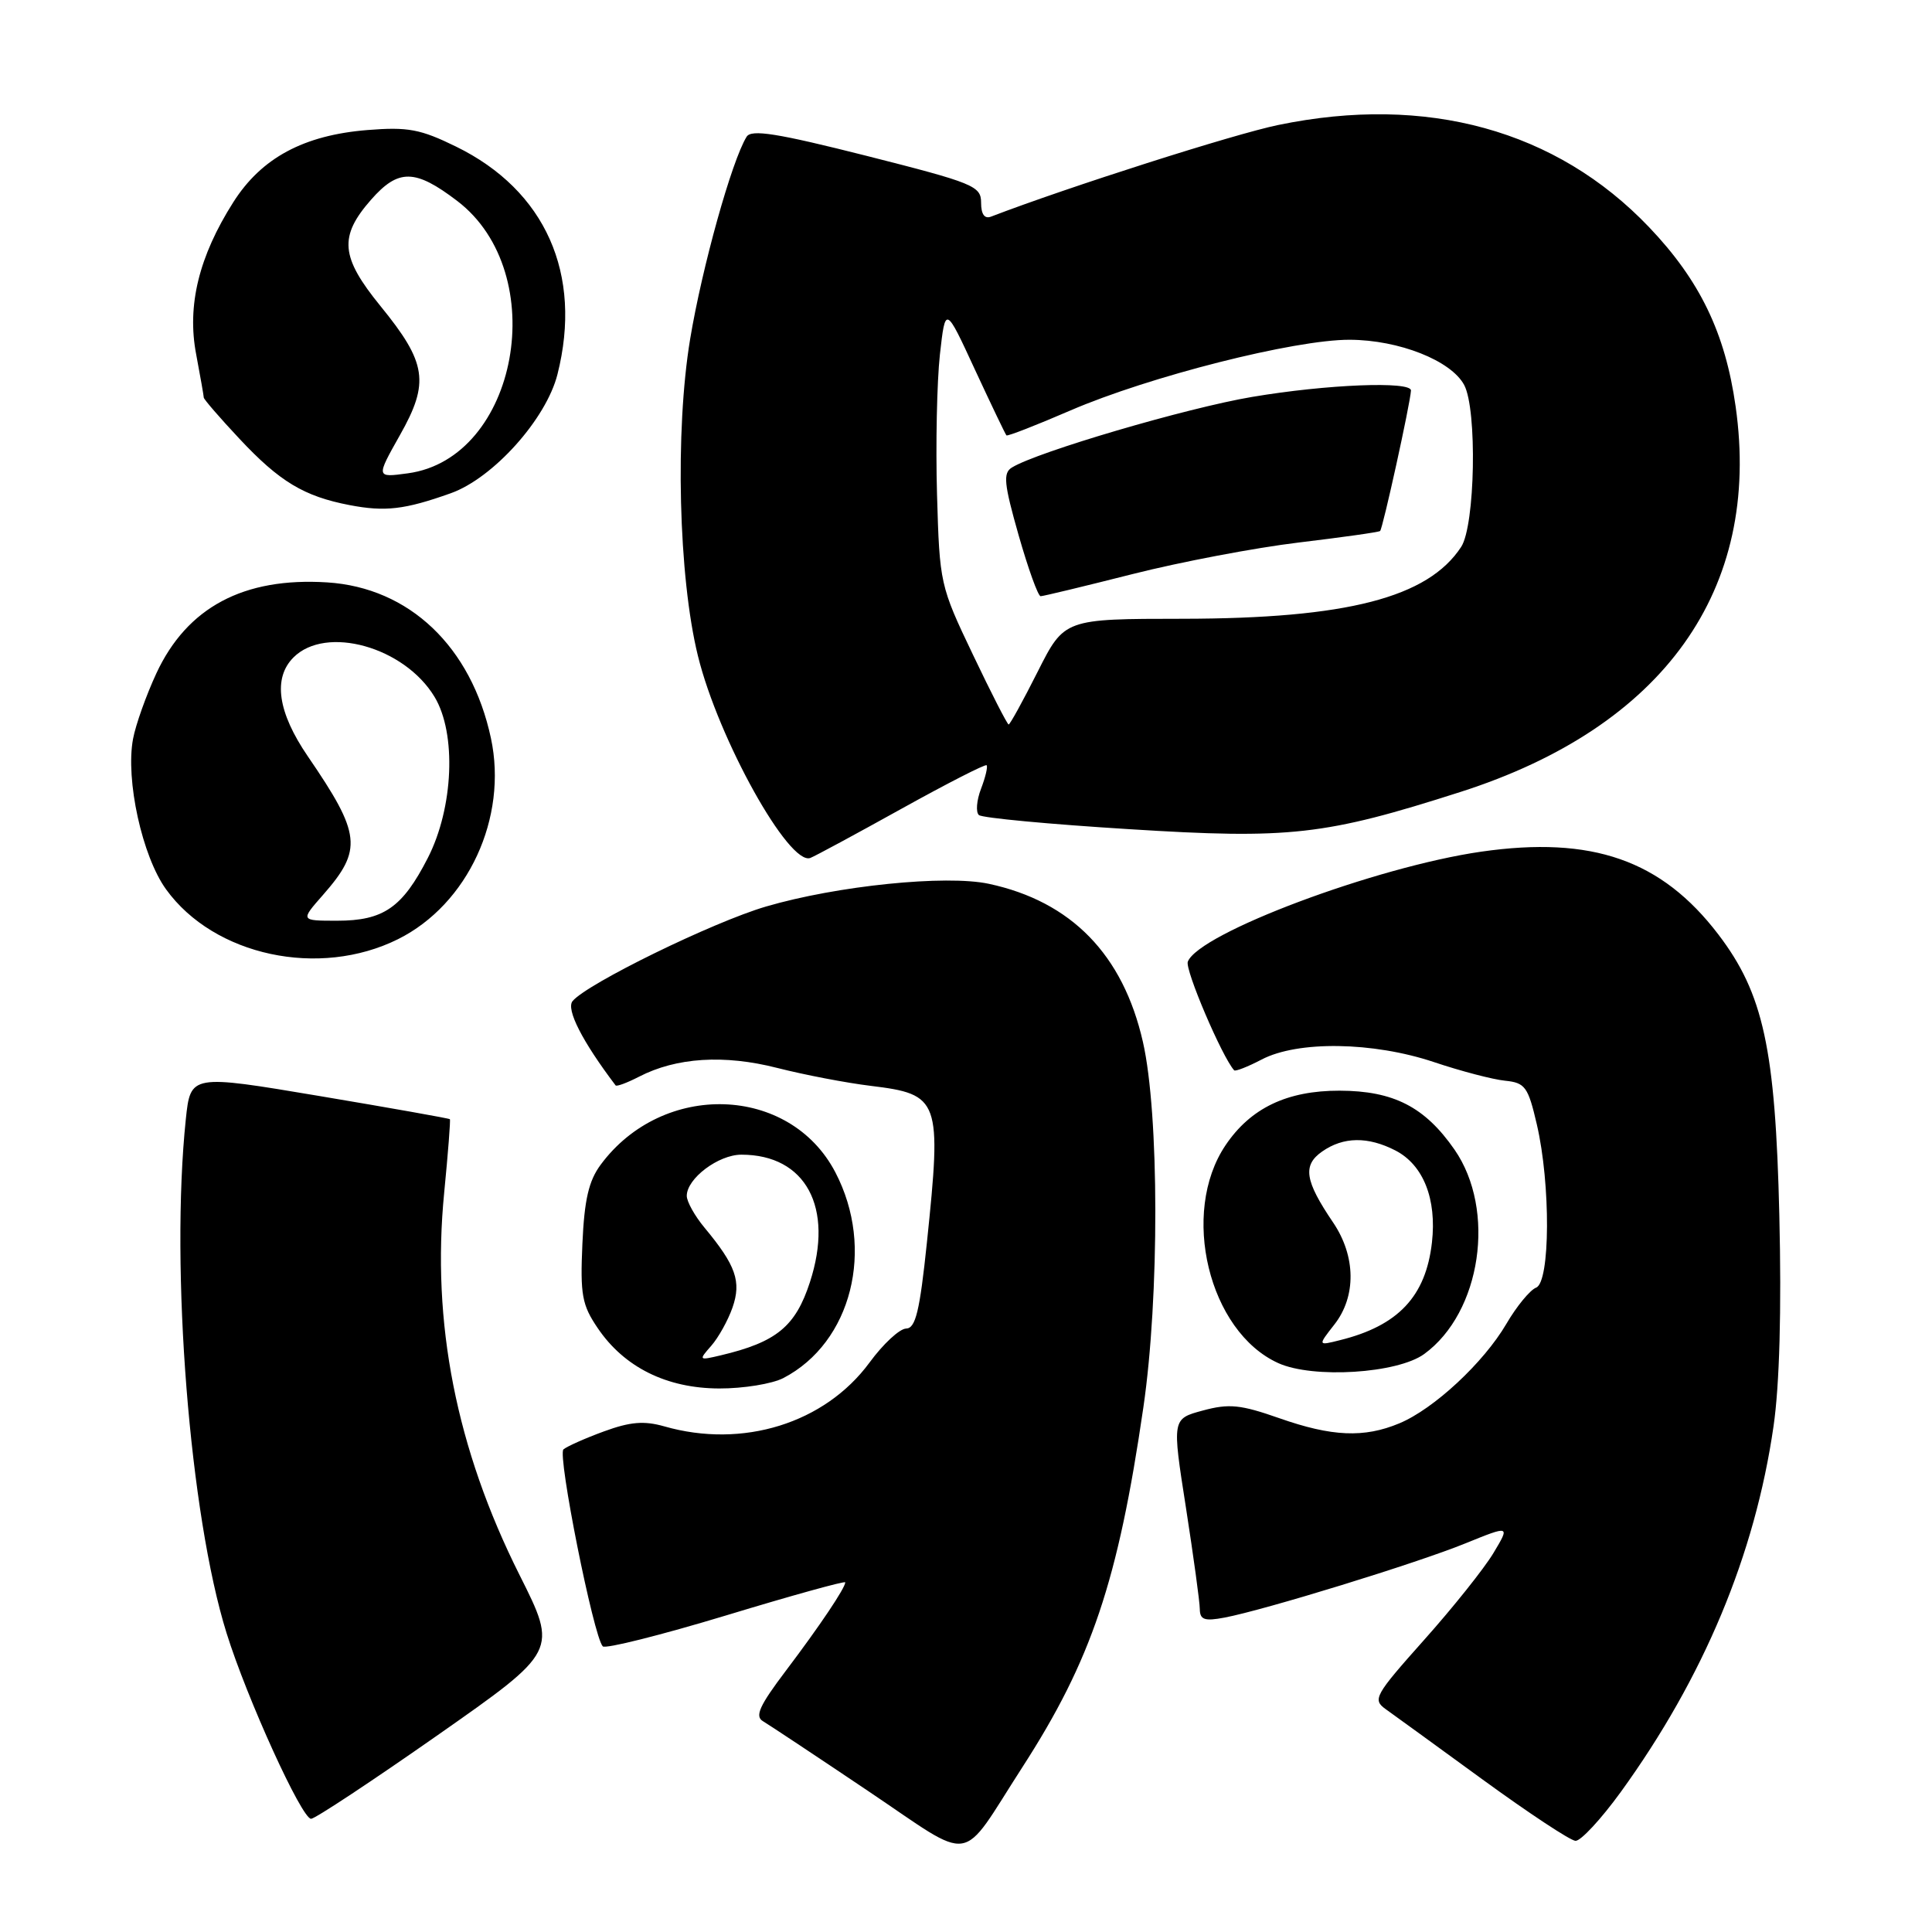 <?xml version="1.0" encoding="UTF-8" standalone="no"?>
<!DOCTYPE svg PUBLIC "-//W3C//DTD SVG 1.1//EN" "http://www.w3.org/Graphics/SVG/1.1/DTD/svg11.dtd" >
<svg xmlns="http://www.w3.org/2000/svg" xmlns:xlink="http://www.w3.org/1999/xlink" version="1.1" viewBox="0 0 256 256">
 <g >
 <path fill="currentColor"
d=" M 135.46 234.18 C 144.61 220.01 148.15 209.51 151.50 186.50 C 153.64 171.89 153.61 147.56 151.44 138.05 C 148.81 126.49 141.95 119.45 131.03 117.11 C 125.34 115.89 110.92 117.36 101.50 120.12 C 94.45 122.19 77.80 130.33 75.87 132.65 C 74.98 133.73 77.16 138.00 81.57 143.82 C 81.70 144.00 83.10 143.48 84.67 142.67 C 89.63 140.11 95.96 139.71 103.00 141.51 C 106.58 142.42 112.14 143.49 115.37 143.88 C 124.54 145.00 124.79 145.69 122.82 164.64 C 121.87 173.75 121.32 176.01 120.07 176.04 C 119.20 176.06 117.02 178.08 115.22 180.54 C 109.29 188.60 98.41 191.98 88.02 189.00 C 85.34 188.24 83.51 188.39 80.02 189.67 C 77.53 190.58 75.12 191.66 74.66 192.05 C 73.84 192.77 78.65 216.88 79.87 218.15 C 80.22 218.51 87.59 216.66 96.25 214.04 C 104.91 211.41 112.00 209.45 112.00 209.67 C 112.00 210.41 108.61 215.46 104.14 221.37 C 100.63 226.01 99.99 227.42 101.10 228.07 C 101.87 228.53 108.12 232.67 114.99 237.29 C 129.35 246.93 127.00 247.29 135.46 234.18 Z  M 214.76 237.45 C 225.75 222.27 232.54 206.02 235.00 189.00 C 235.80 183.51 236.07 173.60 235.77 161.00 C 235.25 138.96 233.66 131.65 227.69 123.82 C 220.16 113.95 210.97 110.74 196.27 112.85 C 182.28 114.87 158.84 123.66 157.39 127.43 C 156.99 128.47 161.91 140.01 163.53 141.82 C 163.68 142.00 165.32 141.36 167.16 140.40 C 171.95 137.88 181.92 138.03 190.00 140.73 C 193.57 141.93 197.82 143.04 199.43 143.20 C 202.09 143.47 202.48 144.00 203.64 149.00 C 205.48 156.91 205.42 169.90 203.54 170.62 C 202.74 170.93 200.96 173.09 199.60 175.42 C 196.59 180.56 190.00 186.69 185.42 188.60 C 180.75 190.55 176.49 190.37 169.49 187.91 C 164.39 186.12 162.85 185.96 159.39 186.90 C 155.30 188.00 155.30 188.00 157.14 199.75 C 158.14 206.21 158.98 212.28 158.98 213.22 C 159.00 214.63 159.61 214.84 162.25 214.34 C 167.51 213.35 187.73 207.13 194.16 204.51 C 200.10 202.10 200.10 202.10 197.88 205.80 C 196.66 207.83 192.53 213.01 188.69 217.31 C 182.15 224.65 181.84 225.20 183.61 226.47 C 184.65 227.21 190.45 231.42 196.50 235.83 C 202.55 240.23 208.06 243.88 208.76 243.92 C 209.45 243.96 212.15 241.05 214.76 237.45 Z  M 58.03 229.89 C 73.90 218.77 73.90 218.77 68.84 208.69 C 60.45 191.97 57.16 175.24 58.86 158.00 C 59.37 152.78 59.71 148.41 59.61 148.30 C 59.51 148.19 51.74 146.81 42.34 145.23 C 25.25 142.36 25.25 142.36 24.62 148.32 C 22.55 168.14 25.13 200.72 30.02 216.39 C 32.72 225.06 39.98 241.00 41.22 241.00 C 41.74 241.00 49.30 236.00 58.03 229.89 Z  M 103.80 182.60 C 112.85 177.89 115.98 165.49 110.69 155.34 C 104.65 143.76 87.83 143.21 79.60 154.32 C 78.01 156.46 77.43 158.96 77.17 164.82 C 76.87 171.57 77.12 172.92 79.20 175.98 C 82.71 181.17 88.33 183.96 95.30 183.98 C 98.49 183.99 102.31 183.37 103.80 182.60 Z  M 188.72 179.41 C 196.27 173.91 198.28 160.34 192.73 152.33 C 188.80 146.67 184.66 144.54 177.50 144.52 C 170.54 144.51 165.71 146.82 162.39 151.75 C 156.35 160.71 160.16 176.45 169.38 180.62 C 173.98 182.70 185.17 182.00 188.72 179.41 Z  M 52.75 124.44 C 62.01 119.82 67.31 108.35 65.05 97.81 C 62.45 85.68 54.23 77.86 43.35 77.17 C 32.29 76.47 24.78 80.47 20.71 89.24 C 19.37 92.13 17.98 96.03 17.63 97.90 C 16.61 103.32 18.84 113.47 22.01 117.85 C 28.38 126.66 42.31 129.64 52.75 124.44 Z  M 119.46 107.16 C 125.48 103.82 130.56 101.22 130.73 101.40 C 130.91 101.58 130.58 102.98 129.99 104.52 C 129.40 106.06 129.28 107.63 129.71 108.00 C 130.15 108.38 139.11 109.22 149.63 109.87 C 170.94 111.21 175.55 110.69 193.51 104.94 C 220.45 96.32 233.43 78.15 229.98 53.86 C 228.60 44.11 225.24 37.15 218.50 30.09 C 206.23 17.23 189.05 12.49 169.38 16.56 C 163.53 17.76 141.55 24.78 131.33 28.70 C 130.46 29.04 130.00 28.40 130.00 26.85 C 130.00 24.65 129.02 24.25 114.86 20.66 C 102.95 17.65 99.55 17.11 98.93 18.12 C 96.96 21.30 93.03 35.41 91.45 44.91 C 89.43 57.09 89.90 76.45 92.48 86.91 C 95.18 97.91 104.56 114.77 107.38 113.68 C 108.00 113.44 113.43 110.51 119.46 107.16 Z  M 59.72 65.36 C 65.35 63.36 72.38 55.52 73.87 49.59 C 77.22 36.32 72.27 25.22 60.44 19.43 C 55.71 17.11 54.05 16.80 48.69 17.23 C 40.24 17.91 34.64 20.92 30.91 26.80 C 26.36 33.96 24.76 40.48 25.99 46.93 C 26.54 49.87 27.00 52.46 27.00 52.68 C 27.00 52.90 29.12 55.36 31.72 58.13 C 37.04 63.82 40.28 65.77 46.33 66.93 C 51.03 67.83 53.63 67.53 59.72 65.36 Z  M 94.24 178.33 C 95.19 177.25 96.46 174.97 97.06 173.26 C 98.26 169.81 97.51 167.67 93.35 162.67 C 92.06 161.12 91.00 159.22 91.00 158.46 C 91.00 156.16 95.19 153.00 98.24 153.00 C 106.77 153.00 110.54 160.00 107.32 169.89 C 105.41 175.77 102.89 177.84 95.50 179.59 C 92.58 180.28 92.55 180.25 94.24 178.33 Z  M 176.80 175.52 C 179.73 171.80 179.67 166.45 176.64 161.98 C 172.89 156.45 172.58 154.41 175.18 152.59 C 178.00 150.61 181.26 150.57 184.91 152.45 C 188.60 154.36 190.39 158.87 189.74 164.63 C 188.93 171.78 185.27 175.67 177.55 177.58 C 174.61 178.32 174.61 178.32 176.80 175.52 Z  M 42.81 118.57 C 48.07 112.57 47.85 110.54 40.79 100.22 C 36.80 94.39 36.14 89.86 38.89 87.11 C 43.19 82.81 53.58 85.71 57.58 92.34 C 60.51 97.19 60.09 107.04 56.69 113.68 C 53.32 120.27 50.81 122.00 44.67 122.00 C 39.79 122.00 39.79 122.00 42.81 118.57 Z  M 128.92 86.75 C 124.56 77.63 124.50 77.33 124.16 65.50 C 123.97 58.90 124.15 50.58 124.54 47.00 C 125.27 40.50 125.27 40.50 129.18 48.97 C 131.34 53.62 133.22 57.55 133.36 57.69 C 133.50 57.83 137.30 56.35 141.81 54.40 C 152.27 49.88 171.57 44.99 178.86 45.02 C 185.38 45.05 192.27 47.77 194.01 51.01 C 195.75 54.27 195.47 69.64 193.61 72.47 C 189.21 79.19 178.47 81.96 156.76 81.99 C 141.03 82.00 141.03 82.00 137.50 89.00 C 135.56 92.85 133.83 96.00 133.65 96.00 C 133.48 96.00 131.34 91.84 128.92 86.75 Z  M 150.06 76.07 C 156.42 74.46 166.32 72.58 172.06 71.89 C 177.80 71.20 182.67 70.52 182.87 70.36 C 183.21 70.11 186.87 53.47 186.96 51.75 C 187.03 50.48 175.82 50.92 165.93 52.59 C 157.29 54.04 137.43 59.88 134.08 61.95 C 132.89 62.68 133.03 64.09 134.97 70.91 C 136.24 75.36 137.55 79.00 137.89 79.00 C 138.23 79.00 143.70 77.68 150.06 76.07 Z  M 52.99 57.66 C 56.94 50.68 56.55 48.08 50.42 40.56 C 45.12 34.05 44.88 31.35 49.16 26.47 C 52.79 22.34 55.00 22.37 60.59 26.63 C 73.13 36.20 68.66 60.76 54.02 62.72 C 49.82 63.29 49.82 63.29 52.99 57.66 Z "/>
</g>
</svg>
